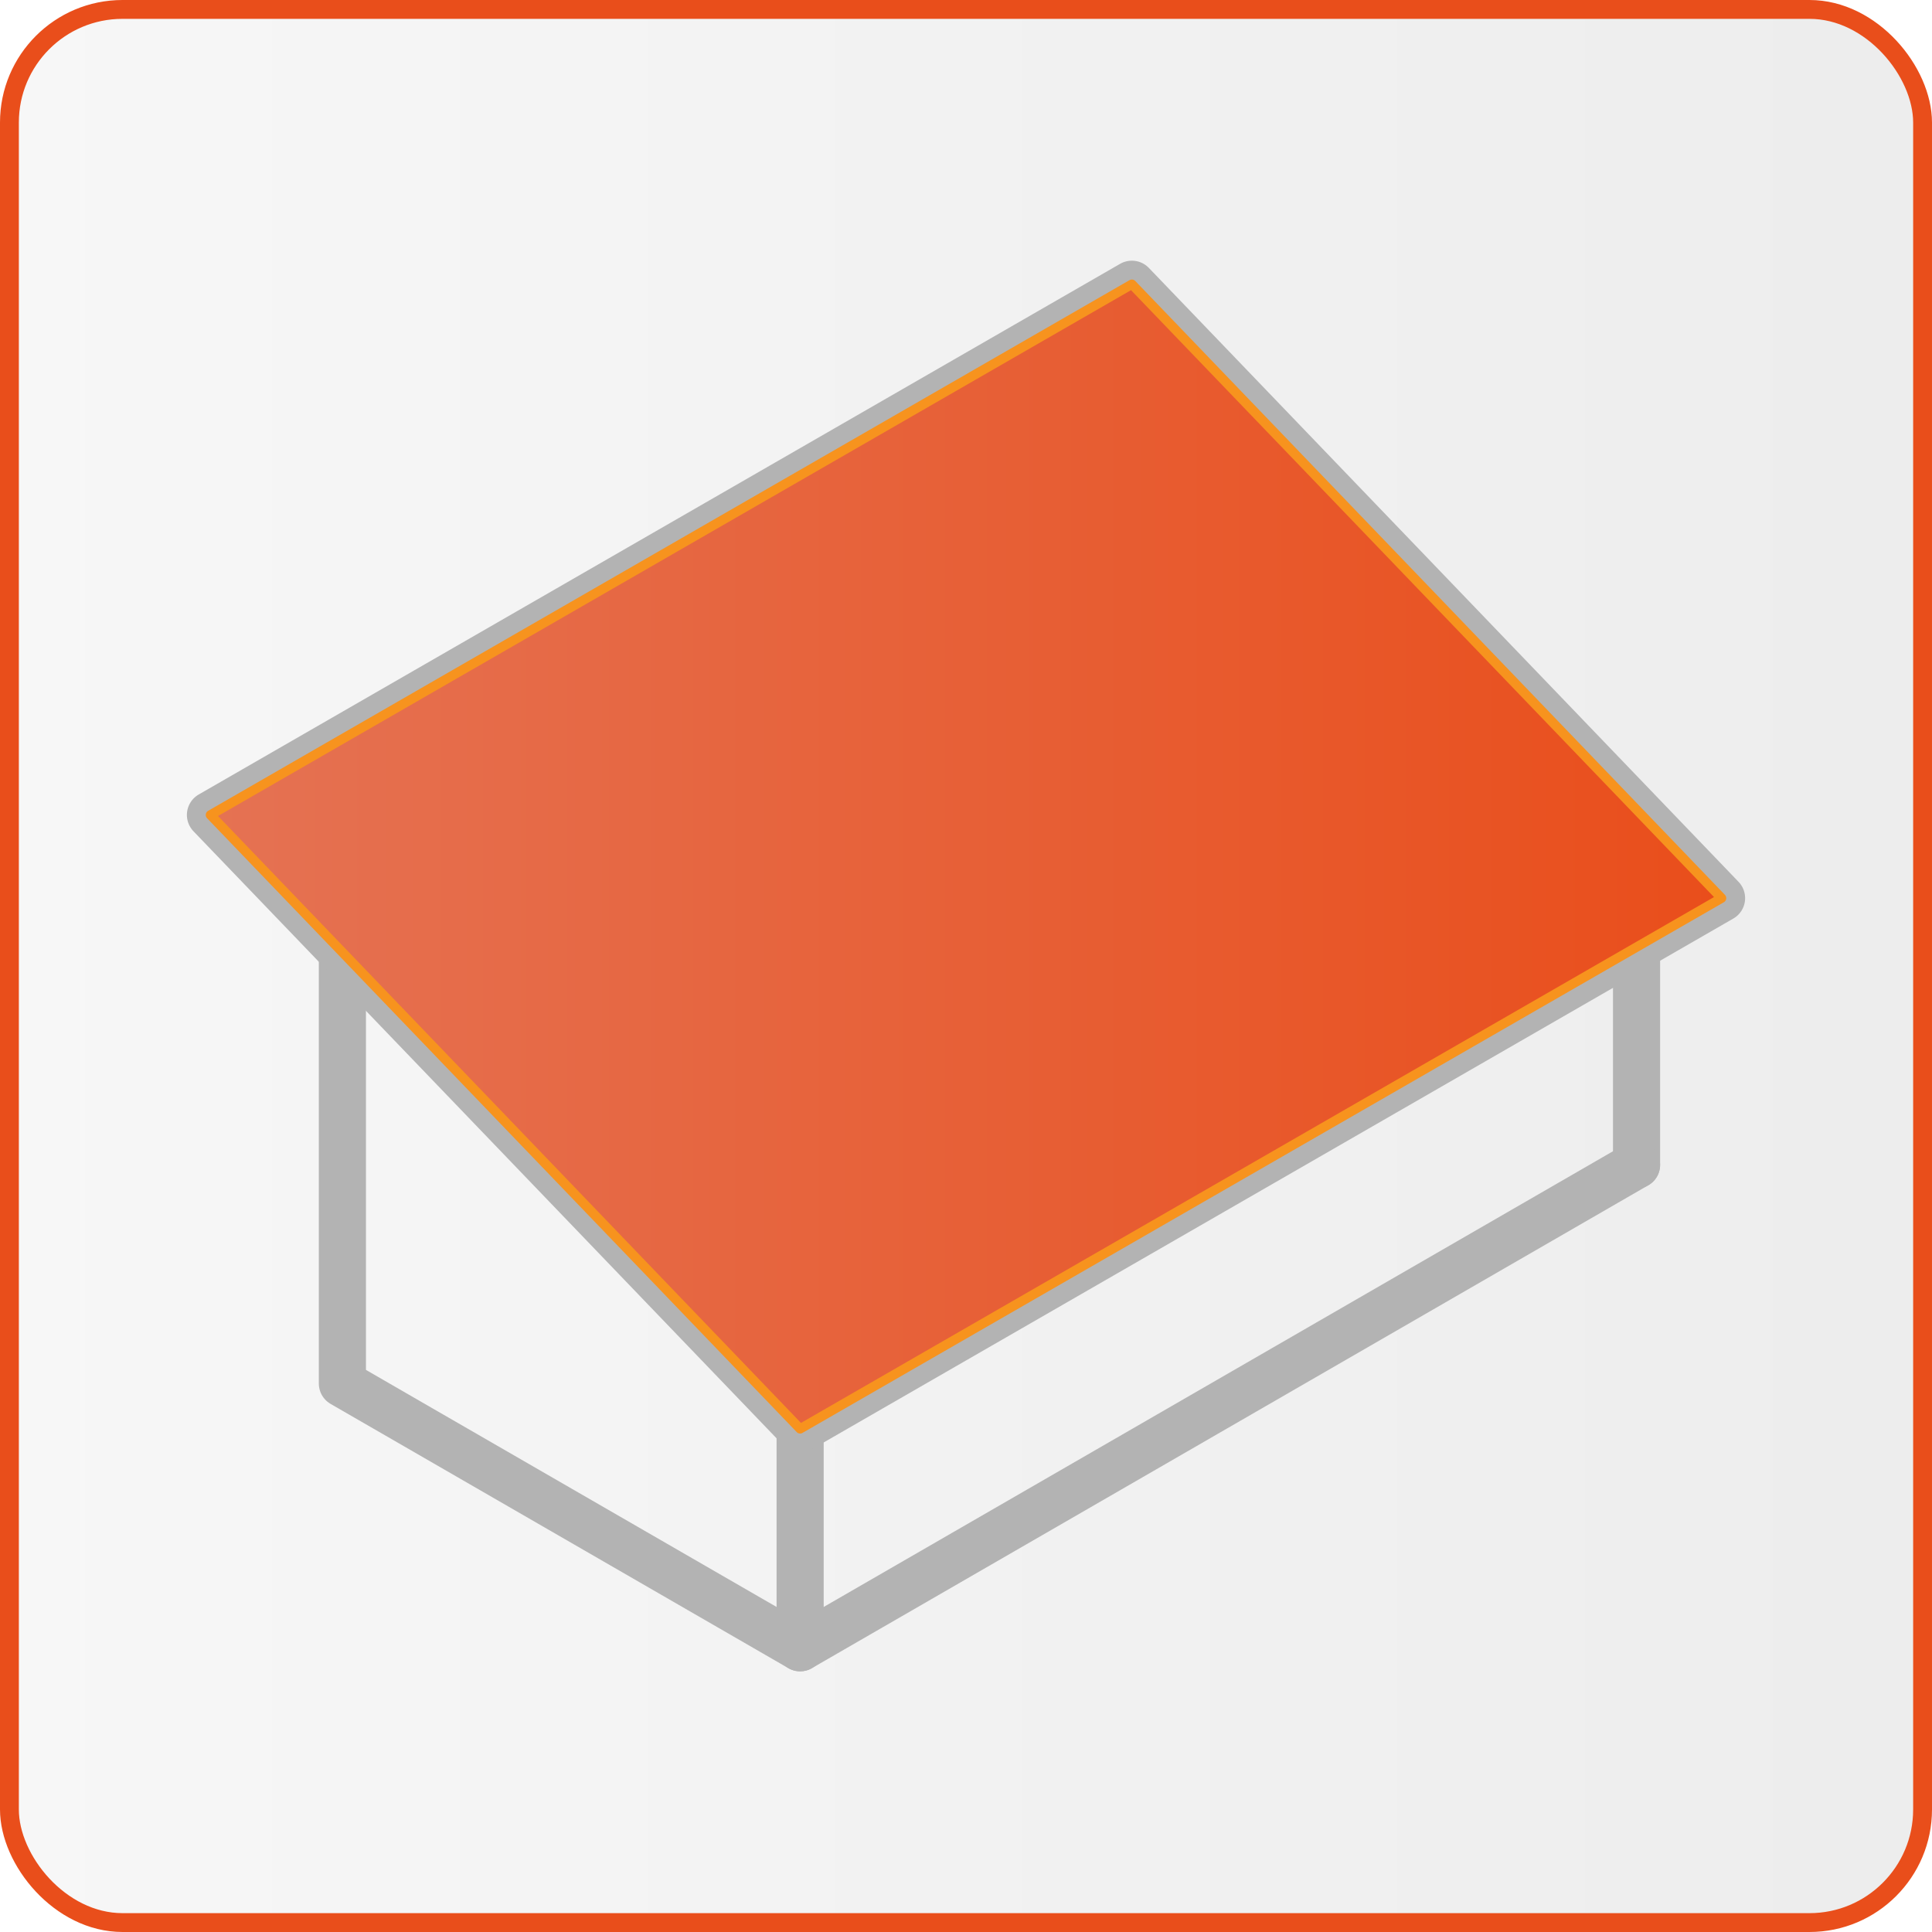 <?xml version="1.0" encoding="UTF-8"?>
<svg id="Réteg_2" xmlns="http://www.w3.org/2000/svg" xmlns:xlink="http://www.w3.org/1999/xlink" viewBox="0 0 205 205">
  <defs>
    <style>
      .cls-1 {
        fill: url(#linear-gradient-3);
        stroke: #f7931e;
      }

      .cls-1, .cls-2 {
        stroke-linecap: round;
        stroke-linejoin: round;
      }

      .cls-2 {
        fill: none;
        stroke: #b3b3b3;
        stroke-width: 5px;
      }

      .cls-3 {
        fill: url(#linear-gradient);
        stroke: url(#linear-gradient-2);
        stroke-miterlimit: 10;
        stroke-width: 2px;
      }
    </style>
    <linearGradient id="linear-gradient" x1="1" y1="102.5" x2="204" y2="102.5" gradientUnits="userSpaceOnUse">
      <stop offset="0" stop-color="#b3b3b3" stop-opacity=".1"/>
      <stop offset="1" stop-color="#4d4d4d" stop-opacity=".1"/>
    </linearGradient>
    <linearGradient id="linear-gradient-2" x1="0" y1="102.5" x2="205" y2="102.5" gradientUnits="userSpaceOnUse">
      <stop offset=".53" stop-color="#e94e1b"/>
      <stop offset=".99" stop-color="#e94e1b"/>
      <stop offset="1" stop-color="#e94e1b"/>
    </linearGradient>
    <linearGradient id="linear-gradient-3" x1="22.33" y1="90.88" x2="182.67" y2="90.88" gradientUnits="userSpaceOnUse">
      <stop offset="0" stop-color="#e57253"/>
      <stop offset="1" stop-color="#e94e1b"/>
    </linearGradient>
  </defs>
  <g id="types_of_roofs">
    <g>
      <rect class="cls-3" x="1" y="1" width="203" height="203" rx="12" ry="12"/>
      <g>
        <polyline class="cls-2" points="84.9 151.61 84.9 174.84 36.33 146.8 36.33 101.04"/>
        <line class="cls-2" x1="173.65" y1="101.04" x2="173.65" y2="123.6"/>
        <line class="cls-2" x1="84.9" y1="174.84" x2="173.65" y2="123.6"/>
        <polygon class="cls-2" points="182.67 95.3 120.1 30.16 22.33 86.47 84.9 151.61 182.67 95.3"/>
      </g>
      <polygon class="cls-1" points="22.33 86.47 84.9 151.61 182.67 95.3 120.1 30.16 22.33 86.47"/>
    </g>
  </g>
</svg>
